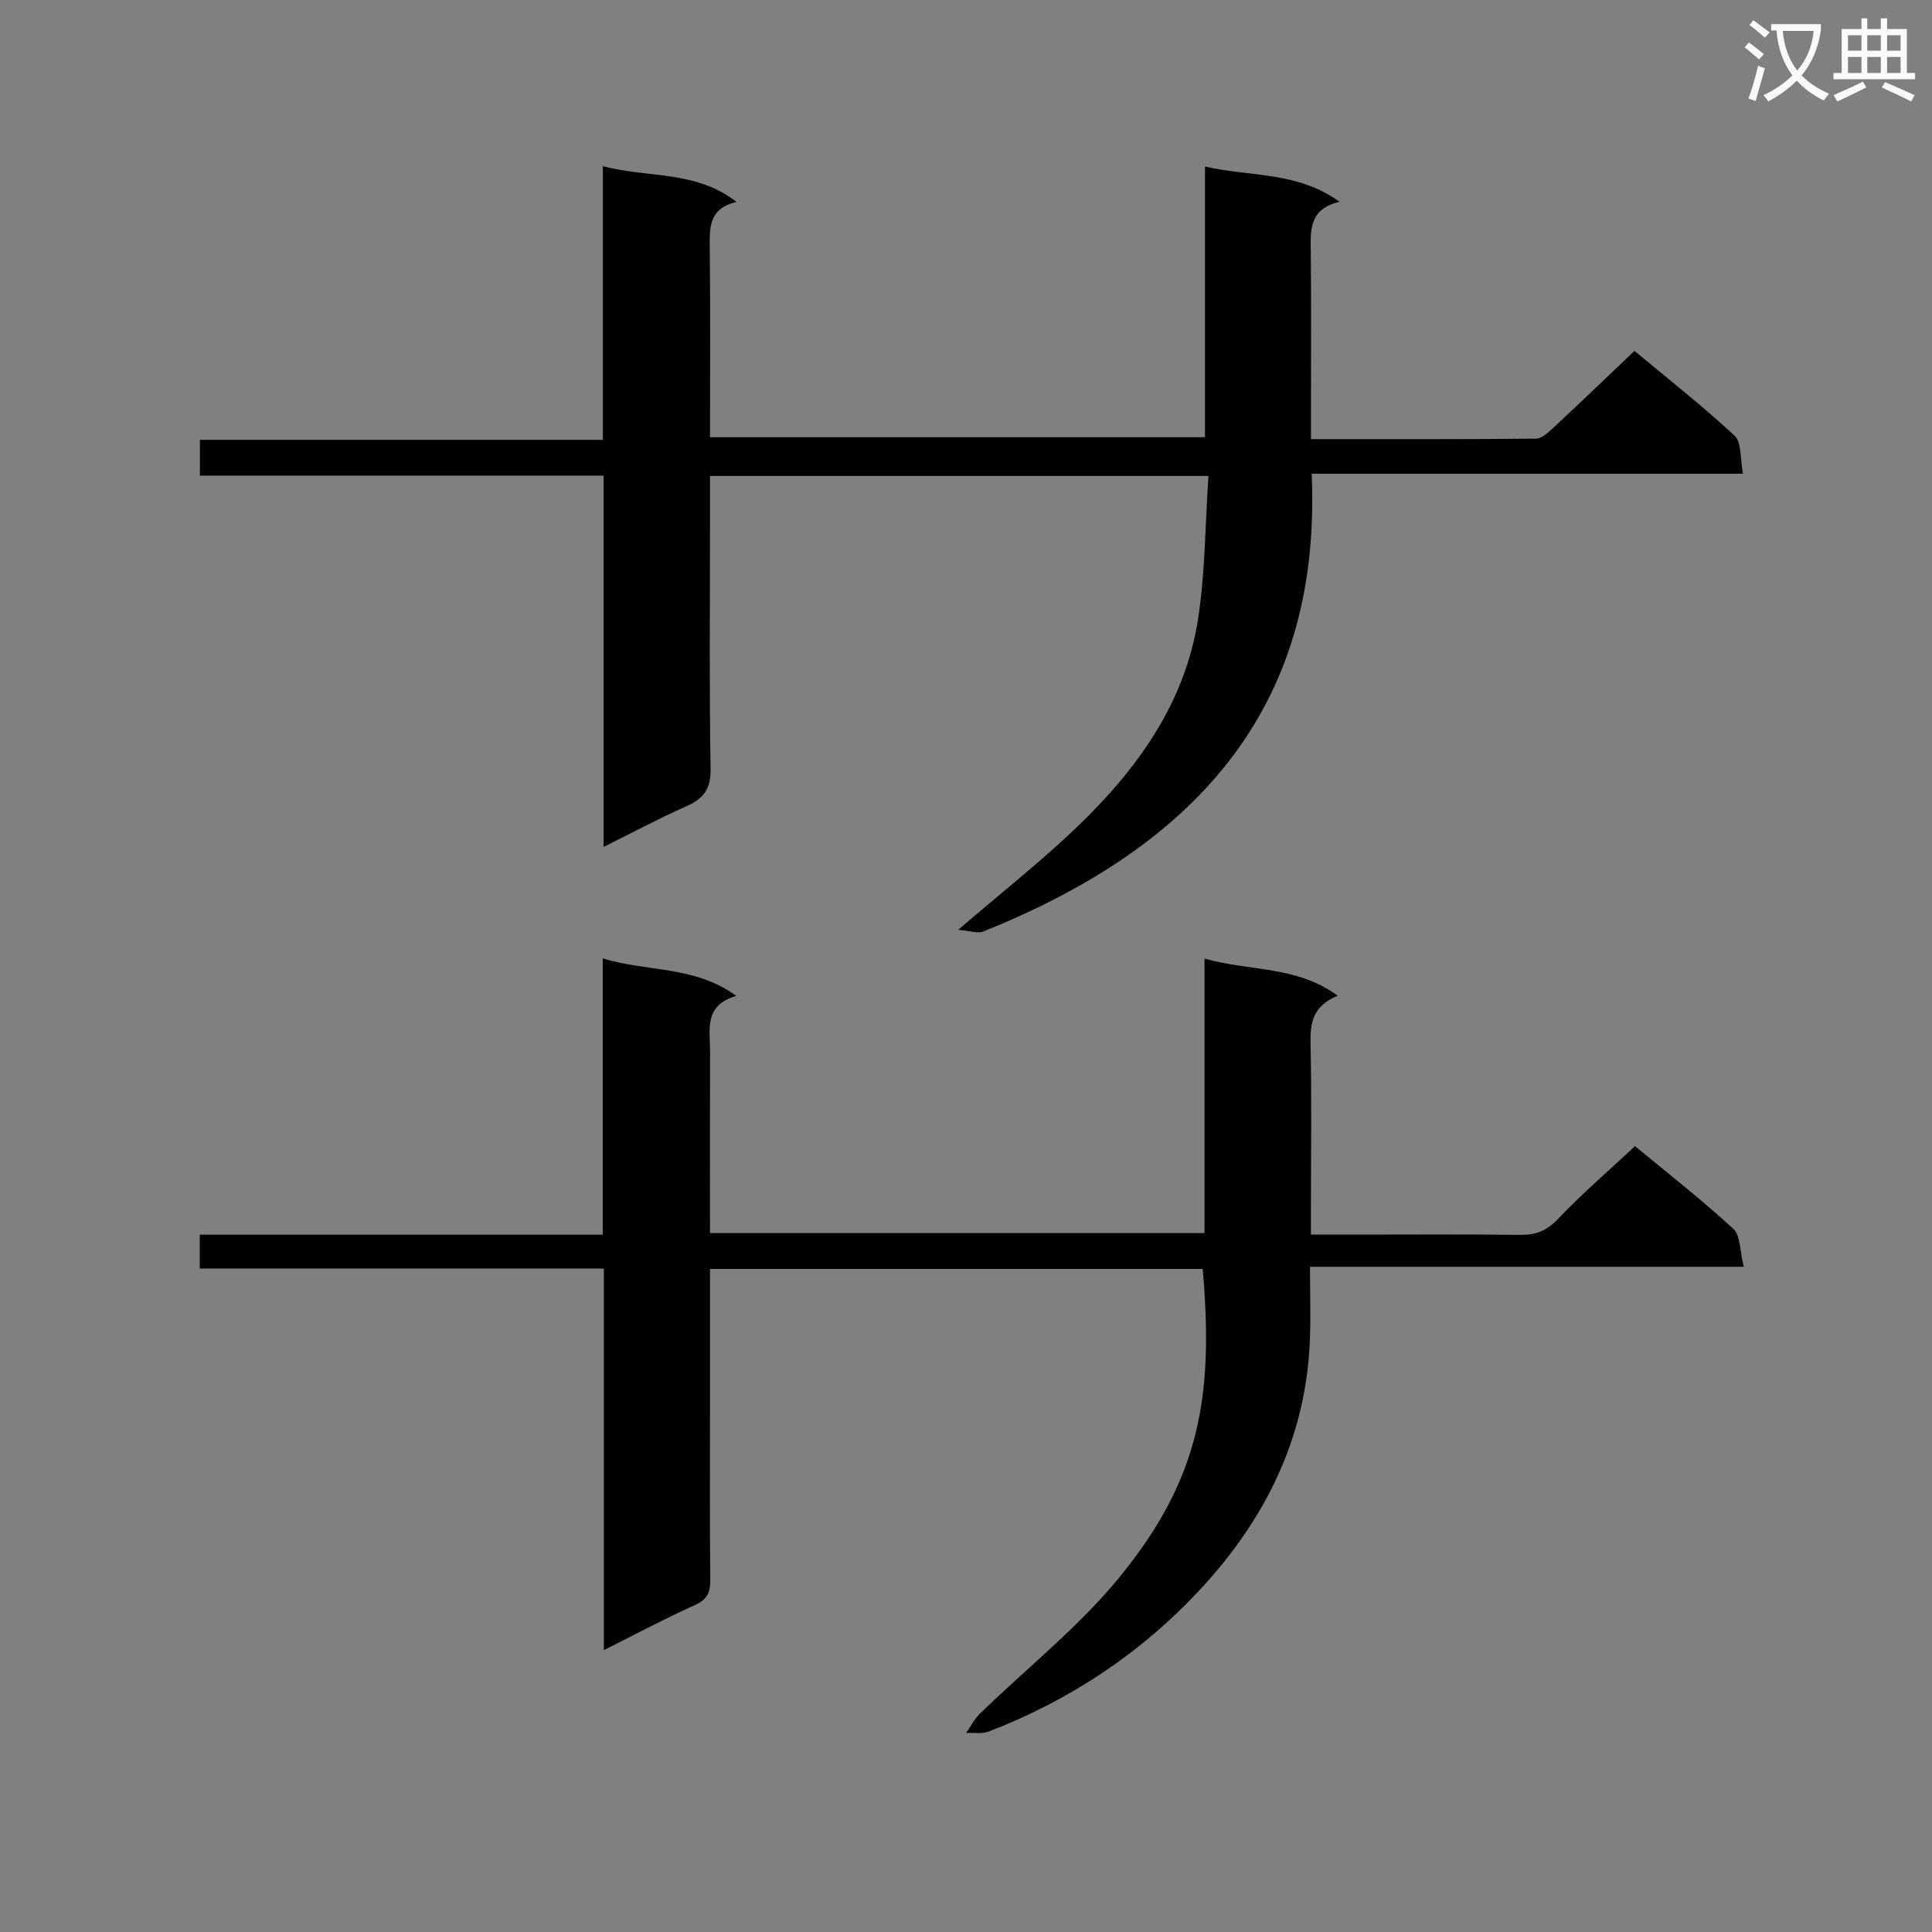 <svg enable-background="new 0 0 400 400" viewBox="0 0 400 400" xmlns="http://www.w3.org/2000/svg"><rect x="0" y="0" width="400" height="400" fill="#808080" stroke="none"/><path d="m362.1 8.8c1.1.8 2.1 1.6 3.1 2.4l-1 1.1c-1.3-1.1-2.3-2-3-2.5zm1.9 4.8c.5.2.9.4 1.4.5-.6 2.3-1.3 4.5-1.9 6.8l-1.5-.5c.8-2.1 1.4-4.3 2-6.8zm-1-9.4c1.3.9 2.4 1.8 3.4 2.5l-1 1.1c-1.4-1.2-2.4-2.1-3.2-2.6zm3.7 2.2v-1.4h10.3v1.2c-.5 3.6-1.8 6.8-4 9.4 1.5 1.6 3.4 2.8 5.7 3.8-.3.4-.7.8-1.1 1.4-2.3-1.1-4.1-2.5-5.6-4.1-1.6 1.6-3.6 3.1-5.9 4.3-.3-.5-.7-.9-1-1.3 2.4-1.1 4.4-2.5 6-4.1-1.9-2.5-3-5.6-3.3-9.3h-1.1zm8.8 0h-6.4c.3 3.3 1.3 6 3 8.2 2-2.3 3.1-5.1 3.4-8.2z" fill="#fafafb"/><path d="m385.3 3.8h1.3v2.2h2.8v-2.2h1.3v2.2h4.1v9.1h1.7v1.3h-16.9v-1.3h1.7v-9.1h4.1v-2.2zm.4 13.1.7 1.2c-1.8.9-3.8 1.9-6 2.9-.2-.4-.5-.8-.8-1.3 2.3-1 4.3-1.9 6.1-2.8zm-3.1-6.4h2.8v-3.2h-2.8zm0 4.6h2.8v-3.3h-2.8zm4-4.6h2.8v-3.2h-2.8zm0 4.6h2.8v-3.3h-2.8zm3.7 1.9c2.1.9 4.1 1.8 6.1 2.7l-.7 1.3c-2.2-1.1-4.2-2-6.1-2.9zm3.2-9.7h-2.8v3.2h2.8zm-2.8 7.8h2.8v-3.3h-2.8z" fill="#fafafb"/><g fill="#010000"><path d="m147 98.54v11.06c0 16.5-.17 33 .12 49.49.08 4.2-1.39 6.24-5 7.83-5.6 2.47-11 5.37-17.15 8.42 0-25.9 0-51.12 0-76.87-28.05 0-55.62 0-83.58 0 0-2.59 0-4.66 0-7.41h83.43c0-19.06 0-37.47 0-56.65 9.48 2.5 19.2.8 27.67 7.4-5.87 1.36-5.59 5.5-5.54 9.82.14 12.82.05 25.65.05 38.89h102.48c0-18.29 0-36.7 0-56.04 9.57 2.18 19.08.98 27.86 7.29-6.4 1.53-6.01 5.96-5.96 10.42.11 11 .04 22 .04 32.99v5.74c15.97 0 31.27.05 46.57-.1 1.21-.01 2.56-1.28 3.59-2.23 5.48-5.1 10.89-10.3 16.82-15.94 6.64 5.53 13.94 11.26 20.72 17.55 1.5 1.39 1.13 4.79 1.75 7.88-30.16 0-59.43 0-89.3 0 2.2 49.73-25.48 77.7-68.03 94.79-1.1.44-2.62-.15-5.15-.36 8.96-7.71 17.07-14.09 24.49-21.19 12.46-11.93 22.47-25.66 25.17-43.19 1.48-9.6 1.46-19.44 2.15-29.59-34.98 0-68.84 0-103.2 0z"/><path d="m249.01 262.72c-34.09 0-67.85 0-102.01 0v29.23c0 11.67-.07 23.33.06 35 .03 2.62-.53 4.16-3.14 5.34-6.15 2.76-12.11 5.95-18.9 9.35 0-26.68 0-52.56 0-78.99-28.13 0-55.72 0-83.66 0 0-2.45 0-4.36 0-7.02h83.43c0-19.2 0-37.64 0-57.21 9.23 2.86 18.83 1.42 27.66 7.76-6.81 2-5.42 7-5.44 11.42-.04 12.47-.01 24.93-.01 37.7h102.38c0-18.63 0-37.18 0-56.84 9.45 2.7 18.97 1.4 27.58 7.7-5.15 2.09-5.72 5.6-5.63 9.86.25 11.16.08 22.33.08 33.5v6.09h9.34c11.33 0 22.67-.09 34 .06 3.23.04 5.49-.85 7.81-3.3 4.92-5.17 10.36-9.85 15.95-15.07 6.4 5.3 13.61 10.92 20.33 17.09 1.54 1.41 1.37 4.69 2.19 7.88-30.28 0-59.52 0-89.81 0 0 5.47.17 10.39-.03 15.3-.8 20.05-9.19 36.92-22.56 51.35-12.26 13.24-27.03 23.06-43.9 29.57-1.4.54-3.13.22-4.71.3.96-1.35 1.73-2.9 2.9-4.03 9.65-9.39 20.39-17.86 28.85-28.21 16.9-20.66 19.48-37.86 17.24-63.83z"/></g></svg>